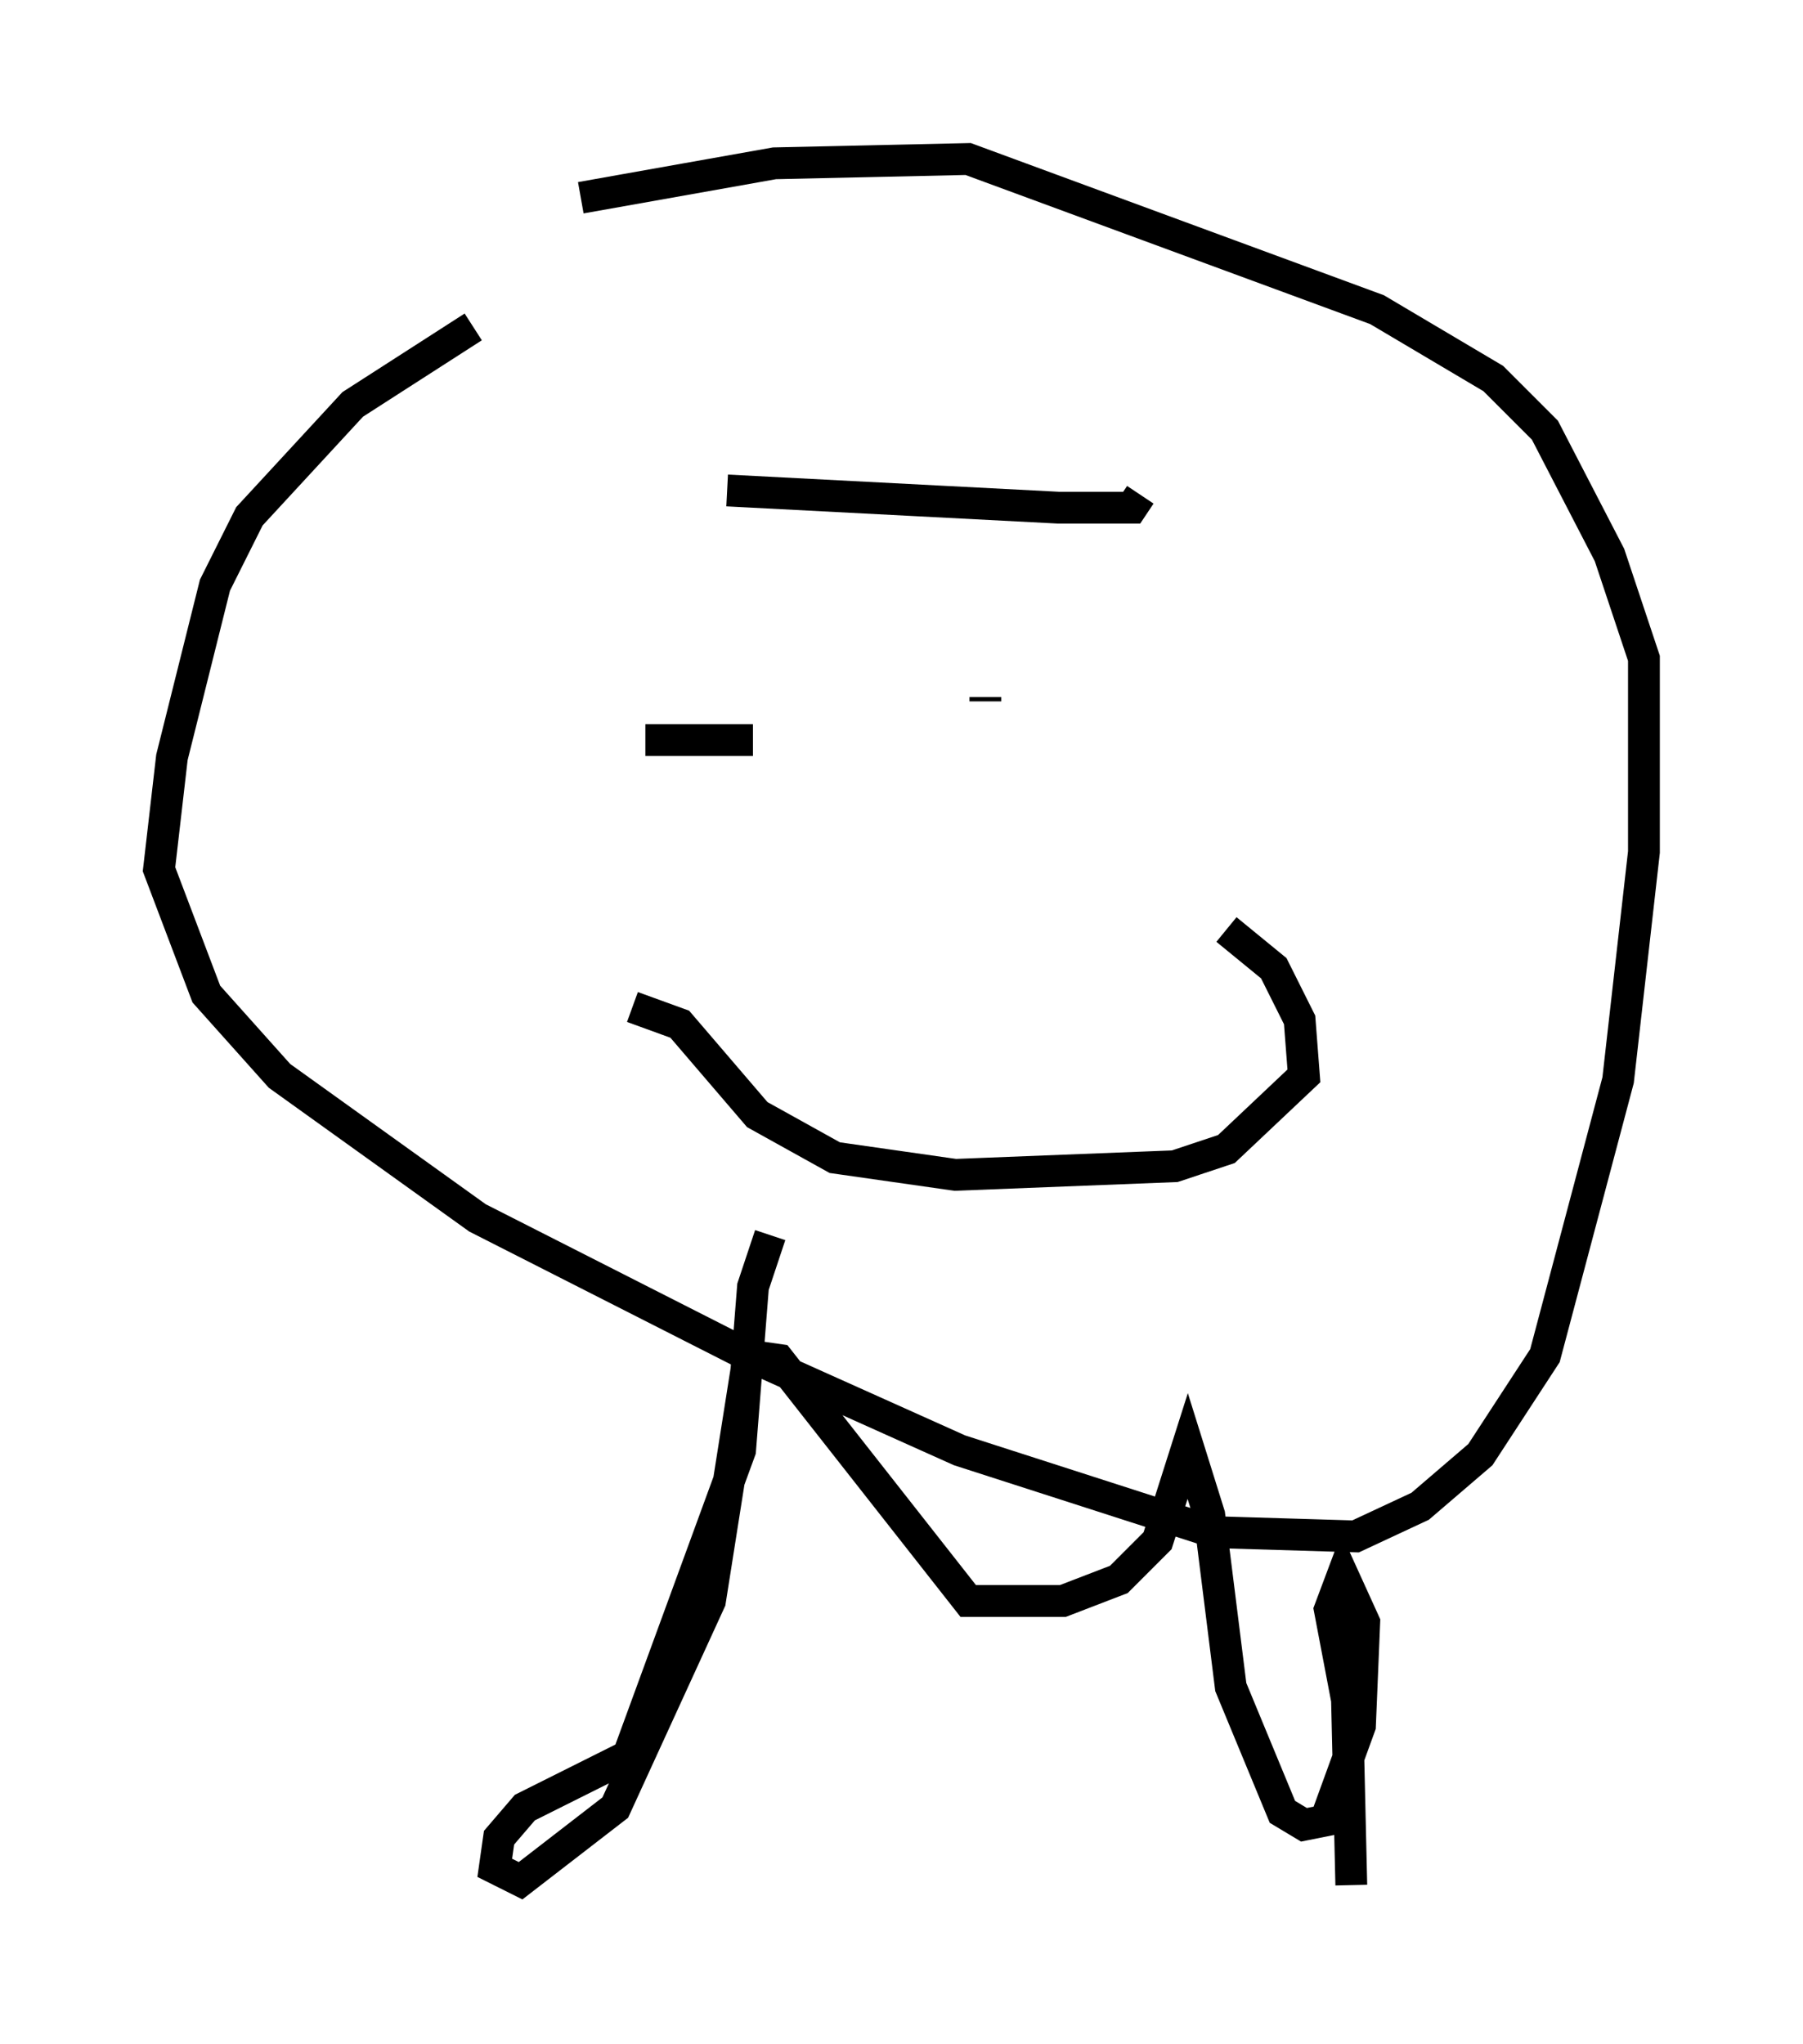 <?xml version="1.0" encoding="utf-8" ?>
<svg baseProfile="full" height="64.262" version="1.1" width="56.684" xmlns="http://www.w3.org/2000/svg" xmlns:ev="http://www.w3.org/2001/xml-events" xmlns:xlink="http://www.w3.org/1999/xlink"><defs /><rect fill="white" height="64.262" width="56.684" x="0" y="0" /><path d="M16.637, 9.736 m-1.759, 0.541 l-3.789, 2.436 -3.248, 3.518 l-1.083, 2.165 -1.353, 5.413 l-0.406, 3.518 1.488, 3.924 l2.3, 2.571 6.225, 4.465 l8.525, 4.33 6.631, 2.977 l7.984, 2.571 4.465, 0.135 l2.03, -0.947 1.894, -1.624 l2.03, -3.112 2.3, -8.66 l0.812, -7.172 0.0, -6.089 l-1.083, -3.248 -2.03, -3.924 l-1.624, -1.624 -3.654, -2.165 l-12.855, -4.736 -6.089, 0.135 l-6.089, 1.083 m4.601, 9.202 l10.419, 0.541 2.3, 0.0 l0.271, -0.406 m-15.561, 7.713 l3.383, 0.0 m7.307, -1.218 l0.0, -0.135 m-11.096, 9.743 l1.488, 0.541 2.436, 2.842 l2.436, 1.353 3.789, 0.541 l6.901, -0.271 1.624, -0.541 l2.436, -2.3 -0.135, -1.759 l-0.812, -1.624 -1.488, -1.218 m-14.344, 9.607 l-0.541, 1.624 -0.406, 5.142 l-3.518, 9.607 -3.248, 1.624 l-0.812, 0.947 -0.135, 0.947 l0.812, 0.406 2.977, -2.3 l2.977, -6.495 1.218, -7.713 l0.947, 0.135 5.954, 7.578 l2.977, 0.0 1.759, -0.677 l1.218, -1.218 0.947, -2.977 l0.677, 2.165 0.677, 5.413 l1.624, 3.924 0.677, 0.406 l0.677, -0.135 1.083, -2.977 l0.135, -3.248 -0.677, -1.488 l-0.406, 1.083 0.541, 2.842 l0.135, 5.819 " fill="none" stroke="black" stroke-width="1" /></svg>